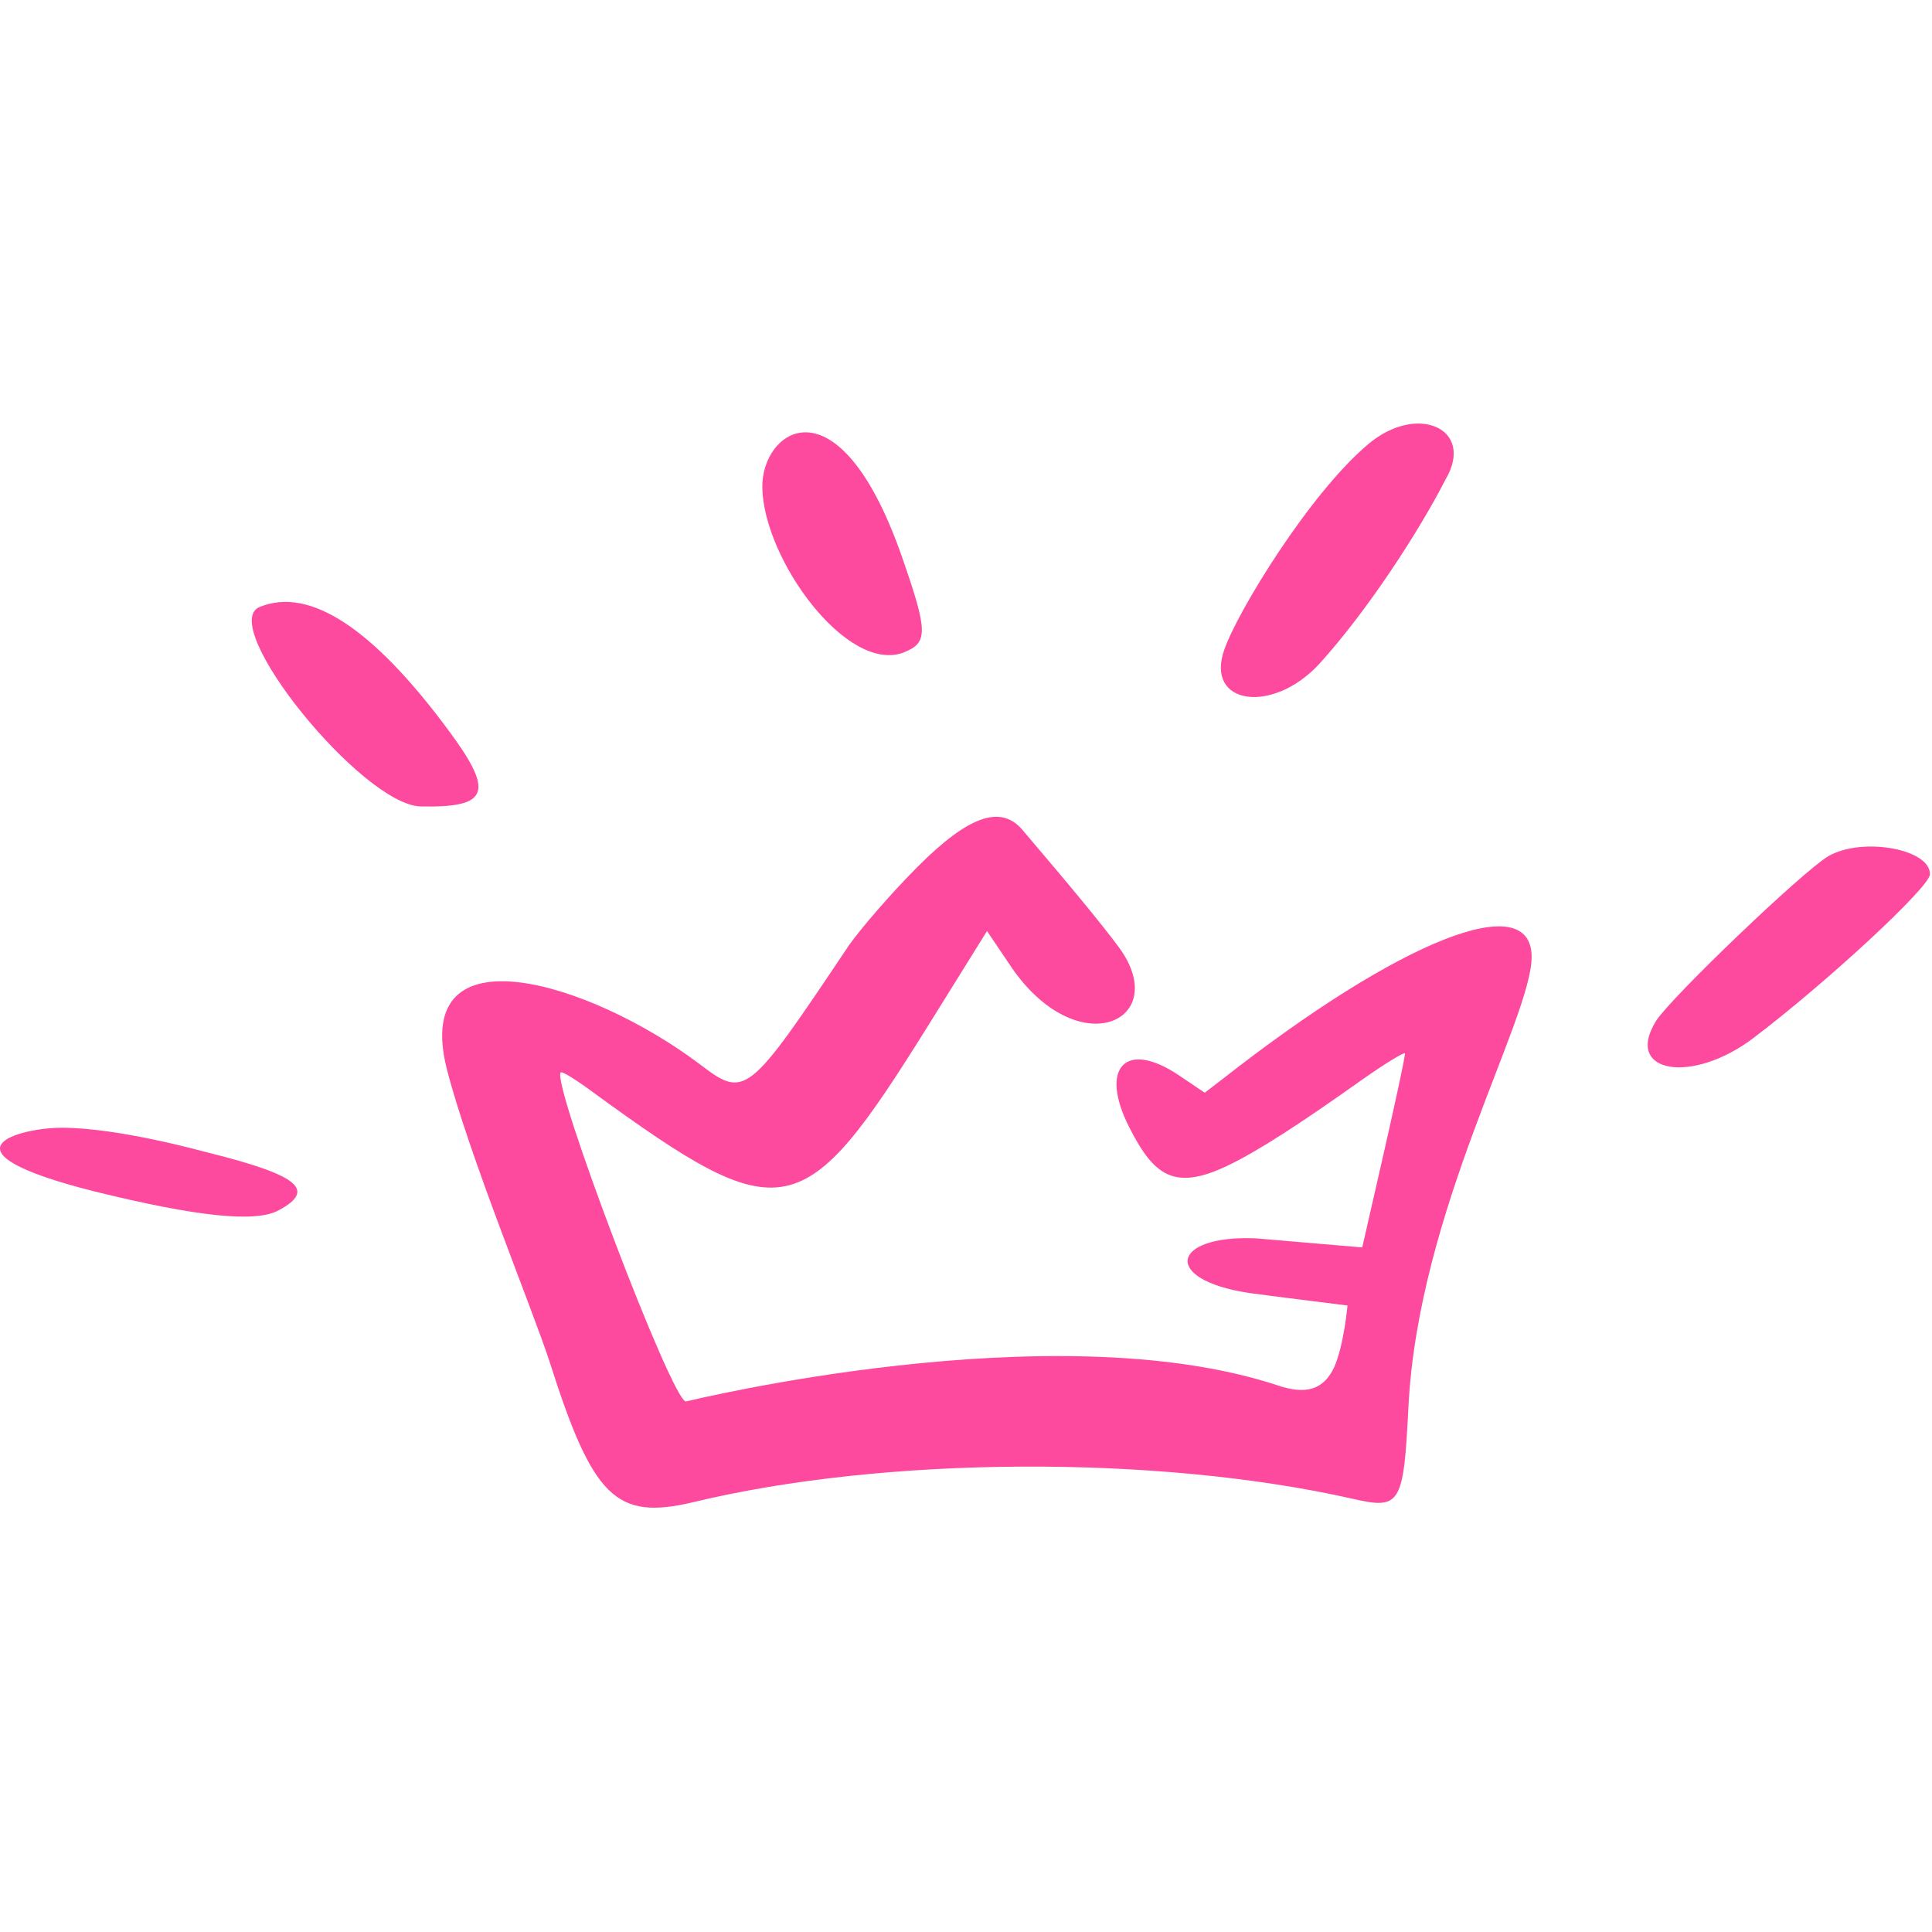 <svg width="81" height="81" viewBox="0 0 81 81" fill="none" xmlns="http://www.w3.org/2000/svg">
<path fill-rule="evenodd" clip-rule="evenodd" d="M31.961 20.457C32.019 23.45 35.512 28.263 37.889 27.354C38.916 26.943 38.916 26.503 37.801 23.304C35.13 15.703 31.902 18.05 31.961 20.457ZM51.33 27.236C50.508 29.555 53.355 29.966 55.322 27.823C57.317 25.622 59.459 22.335 60.604 20.105C61.866 17.962 59.401 16.877 57.346 18.637C54.911 20.692 51.888 25.622 51.33 27.236ZM10.889 25.446C9.069 26.18 15.174 33.752 17.639 33.81C20.515 33.869 20.75 33.223 18.754 30.553C15.614 26.326 12.973 24.595 10.889 25.446ZM38.476 36.334C37.39 37.42 36.099 38.917 35.6 39.621C31.315 46.019 31.256 46.078 29.29 44.581C24.741 41.176 17.257 38.858 18.725 44.786C19.634 48.367 22.334 54.911 23.039 57.083C24.858 62.806 25.827 63.745 29.055 62.982C37.067 61.045 48.513 60.986 56.701 62.835C58.726 63.305 58.843 63.07 59.049 58.991C59.46 50.744 64.214 42.703 64.214 40.12C64.214 37.215 58.726 39.386 51.272 45.227L50.508 45.813L49.423 45.08C47.192 43.583 46.077 44.757 47.339 47.252C48.366 49.276 49.217 49.952 51.477 48.866C52.768 48.249 54.559 47.075 57.082 45.285C58.08 44.581 58.902 44.082 58.902 44.17C58.902 44.581 57.112 52.27 57.112 52.299L52.651 51.918C49.1 51.771 48.689 53.649 52.357 54.207C52.739 54.266 56.495 54.735 56.495 54.735C56.495 54.735 56.349 56.379 55.938 57.318C55.498 58.257 54.764 58.492 53.561 58.081C44.14 54.97 28.791 58.756 28.762 58.756C28.204 58.844 23.098 45.373 23.509 44.962C23.567 44.904 24.183 45.285 24.888 45.813C32.841 51.595 33.663 51.419 38.916 42.996L41.381 39.034L42.35 40.472C45.167 44.669 49.158 42.82 46.928 39.739C46.165 38.711 44.903 37.185 42.878 34.808C41.968 33.722 40.618 34.192 38.476 36.334ZM76.657 35.894C75.601 36.51 70.084 41.793 69.438 42.791C68.058 44.992 70.935 45.491 73.546 43.495C76.599 41.176 80.913 37.185 80.913 36.657C80.942 35.6 78.096 35.072 76.657 35.894ZM3.963 49.952C8.248 51.008 10.713 51.272 11.681 50.744C13.266 49.893 12.532 49.276 8.776 48.337C8.424 48.249 4.961 47.281 2.583 47.281C0.881 47.281 -2.905 48.22 3.963 49.952Z" fill="#FD4A9E"/>
</svg>
